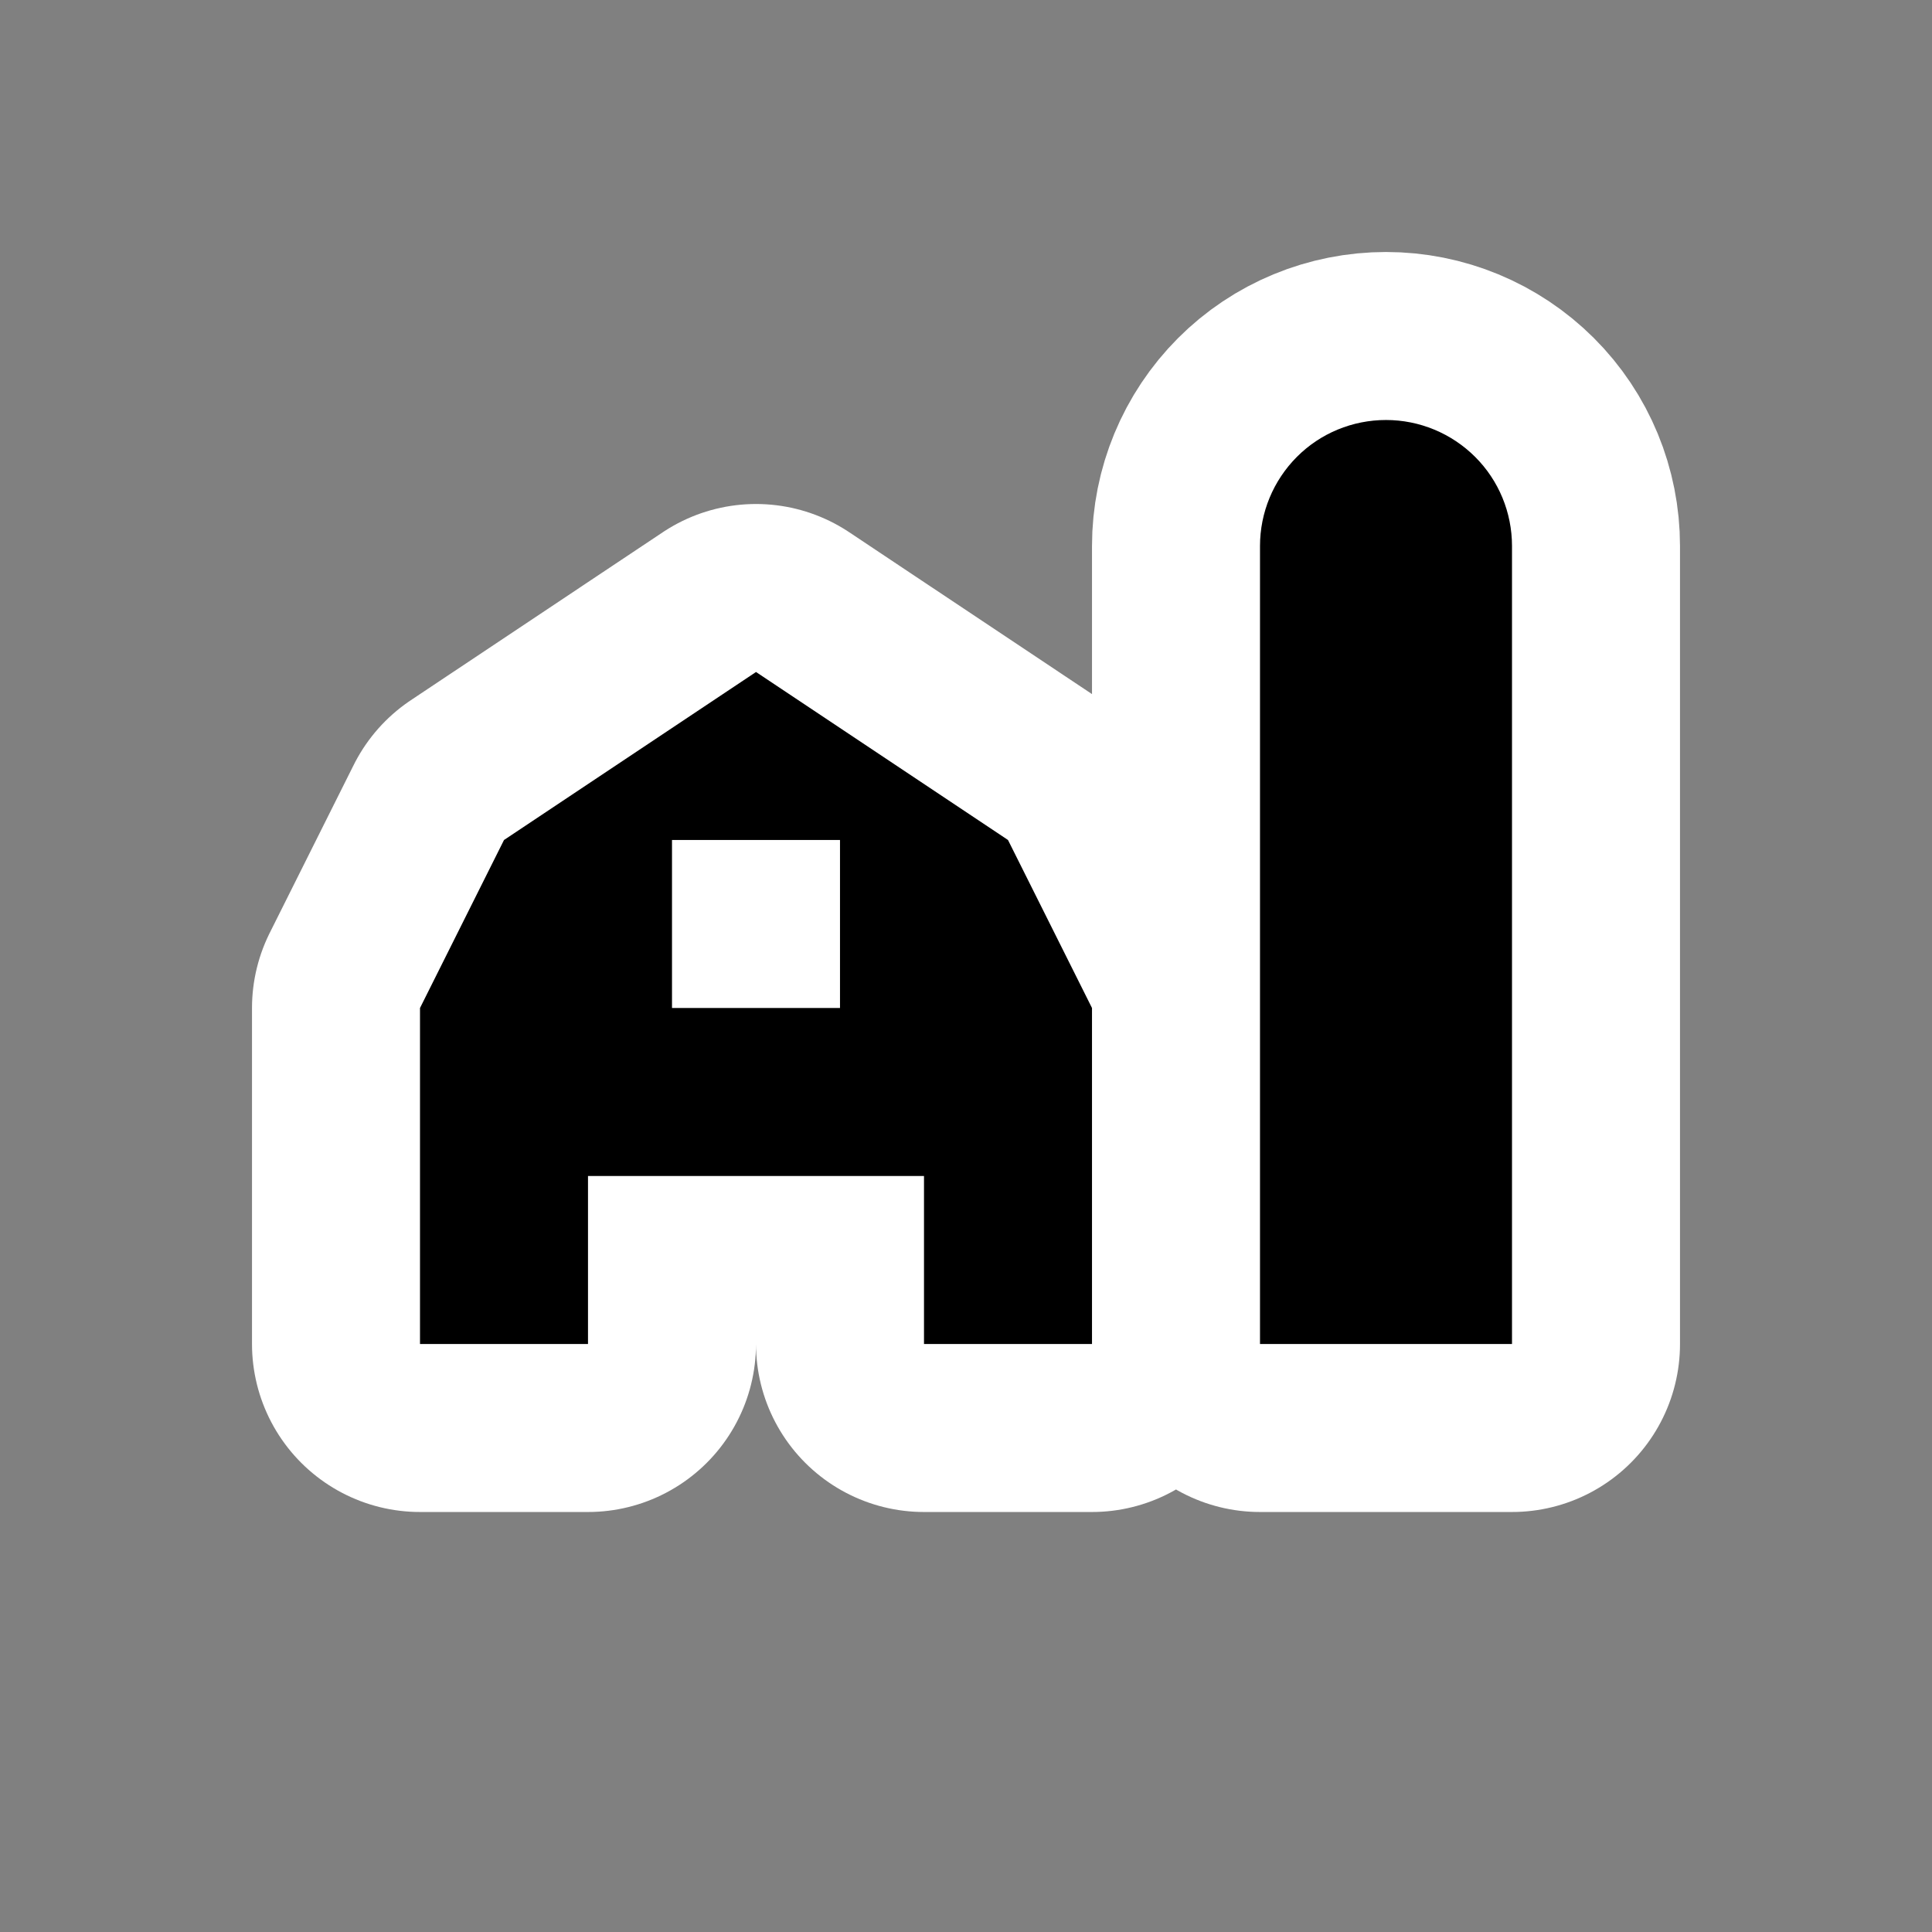 <?xml version="1.0" encoding="UTF-8"?>
<svg height="23" viewBox="0 0 23 23" width="23" xmlns="http://www.w3.org/2000/svg" id="farm" xmlns:m="https://www.mapbox.com">
  <rect x="0" y="0" width="23" height="23" fill="#808080" stroke="none"/>
  <path d="m8 6-3-2-3 2-1 2v4h2v-2h4v2h2v-4zm-2 2h-2v-2h2zm8 4h-3v-9.5c0-.398.158-.779.439-1.061s.663-.439 1.061-.439.779.158 1.061.439.439.663.439 1.061z" transform="translate(4 4)" fill="#000000" style="stroke-linejoin:round;stroke-miterlimit:4;" stroke="#ffffff" stroke-width="4"/>
  <path d="m8 6-3-2-3 2-1 2v4h2v-2h4v2h2v-4zm-2 2h-2v-2h2zm8 4h-3v-9.5c0-.398.158-.779.439-1.061s.663-.439 1.061-.439.779.158 1.061.439.439.663.439 1.061z" transform="translate(4 4)" fill="#000000"/>
</svg>